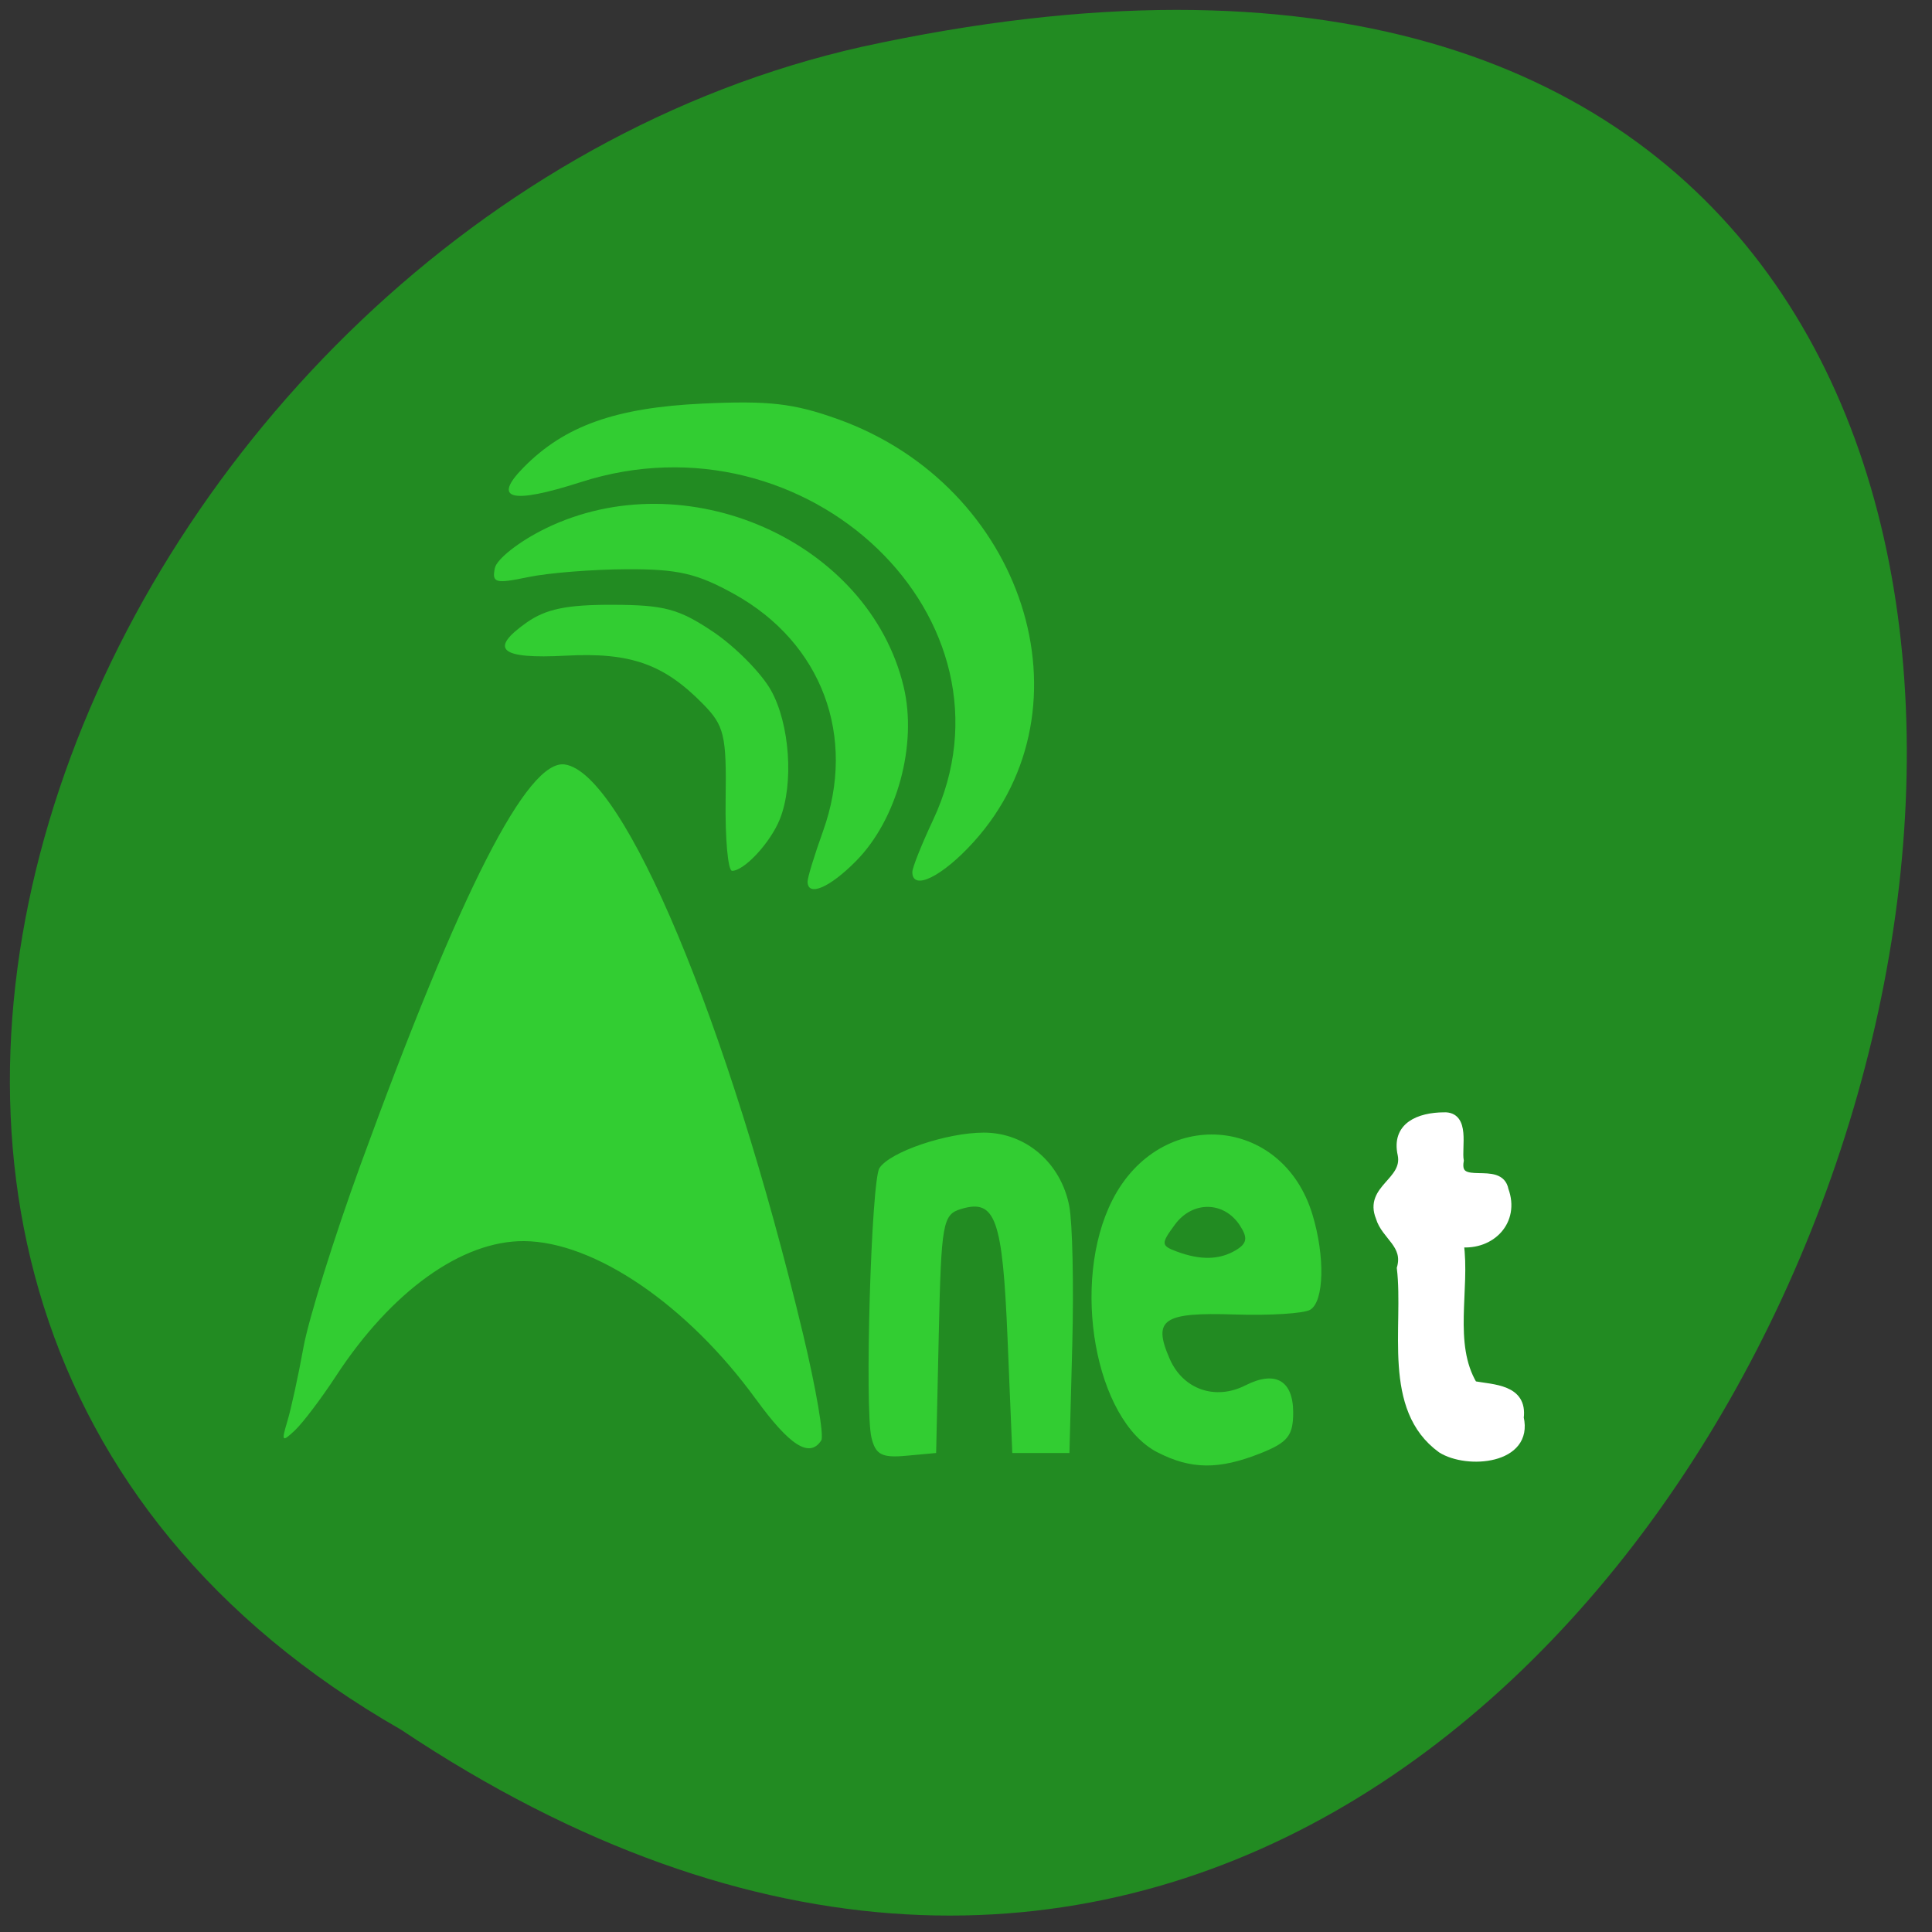 <svg xmlns="http://www.w3.org/2000/svg" viewBox="0 0 256 256"><rect x="0" y="0" width="256" height="256" fill="#333333" stroke="none"/><g transform="translate(0 -796.36)"><path d="m 53.13 1025.55 c 188.96 126.21 305.35 -276.27 61.07 -222.99 -100.95 22.706 -162.22 165.11 -61.07 222.99" fill="#228b22" color="#000"/><path d="m 162.92 956.27 c -7.157 -3.864 -9.972 -20.398 -5.157 -30.3 5.476 -11.257 19.424 -10.187 22.866 1.754 1.457 5.056 1.333 10.448 -0.262 11.429 -0.728 0.448 -4.607 0.702 -8.619 0.565 -8.212 -0.281 -9.416 0.581 -7.44 5.327 1.526 3.667 5.206 5.02 8.659 3.179 3.413 -1.818 5.459 -0.595 5.459 3.262 0 2.786 -0.625 3.599 -3.775 4.909 -4.728 1.966 -7.914 1.931 -11.731 -0.13 z m 8.974 -24.284 c 1.261 -0.8 1.359 -1.475 0.433 -2.962 -1.816 -2.916 -5.399 -2.969 -7.412 -0.11 -1.618 2.299 -1.606 2.537 0.167 3.235 2.74 1.079 4.937 1.026 6.812 -0.163 z m -41.68 22.522 c -0.8 -3.43 -0.028 -30.855 0.912 -32.367 1.206 -1.943 7.689 -4.251 11.937 -4.251 4.791 0 8.809 3.628 9.763 8.816 0.368 2 0.523 9.491 0.344 16.64 l -0.325 12.999 h -3.266 h -3.266 l -0.544 -13.762 c -0.569 -14.398 -1.379 -16.769 -5.302 -15.53 -2.11 0.666 -2.275 1.633 -2.559 15 l -0.303 14.29 l -3.405 0.33 c -2.796 0.271 -3.509 -0.117 -3.987 -2.166 z m -13.211 -4.618 c -7.835 -11.321 -18.46 -18.924 -26.519 -18.978 -7.114 -0.047 -15.15 6.01 -21.496 16.201 -1.661 2.668 -3.767 5.592 -4.68 6.499 -1.486 1.477 -1.578 1.367 -0.88 -1.059 0.429 -1.489 1.259 -5.491 1.846 -8.893 0.587 -3.402 3.526 -13.269 6.532 -21.928 11.424 -32.91 19.06 -48.635 23.331 -48.03 6.759 0.964 18.749 31.05 27.26 68.4 1.473 6.468 2.408 12.195 2.078 12.728 -1.339 2.157 -3.582 0.672 -7.469 -4.944 z m 5.907 -62.14 c 0 -0.49 0.793 -3.205 1.761 -6.03 3.891 -11.364 -0.119 -22.619 -10.142 -28.464 -4.241 -2.473 -6.434 -3.01 -12.27 -2.985 -3.909 0.014 -8.993 0.44 -11.299 0.945 -3.741 0.819 -4.151 0.704 -3.807 -1.074 0.212 -1.096 2.82 -3.239 5.796 -4.763 16.02 -8.204 36.941 1.495 40.939 18.979 1.592 6.962 -0.731 15.919 -5.424 20.919 -3.034 3.232 -5.555 4.357 -5.555 2.479 z m 11.974 -1.139 c 0 -0.52 1.065 -3.323 2.366 -6.229 10.766 -24.04 -14.308 -49.32 -40.25 -40.573 -7.995 2.694 -10.184 2.107 -6.558 -1.76 4.68 -4.991 10.521 -7.174 20.492 -7.661 7.553 -0.369 10.381 -0.028 15.399 1.855 21.346 8.01 29.497 34.556 15.579 50.738 -3.602 4.188 -7.03 5.958 -7.03 3.629 z m -21.345 -8.707 c 0.107 -7.73 -0.148 -8.855 -2.603 -11.477 -4.483 -4.79 -8.288 -6.195 -15.656 -5.782 -7.518 0.421 -8.846 -0.745 -4.513 -3.96 2.213 -1.642 4.597 -2.162 9.846 -2.147 5.919 0.017 7.592 0.489 11.505 3.25 2.518 1.776 5.487 4.928 6.597 7 2.165 4.051 2.64 11.247 1.02 15.485 -1.071 2.805 -4.059 6.196 -5.458 6.196 -0.472 0 -0.804 -3.856 -0.739 -8.57 z" transform="matrix(1.159 0 0 1.104 -35.442 -66.913)" fill="#32cd32"/><path d="m 191.3 944.26 c -3.195 0.027 -6.46 1.254 -5.59 5.098 0.704 3.566 -4.475 4.46 -2.905 8.317 0.734 2.502 3.694 3.581 2.795 6.723 0.92 7.788 -2.03 18.618 5.371 23.983 3.453 2.182 11.711 1.493 10.421 -4.165 0.488 -3.923 -3.532 -3.875 -6.144 -4.346 -3.259 -5.446 -0.947 -12.722 -1.808 -18.758 4.204 0.422 7.447 -2.969 5.939 -7.08 -0.639 -3.453 -6.646 0.168 -5.933 -3.886 -0.323 -1.722 0.89 -6.02 -2.145 -5.889 z" fill="#fff" stroke="#fff" stroke-width="1.021"/></g></svg>